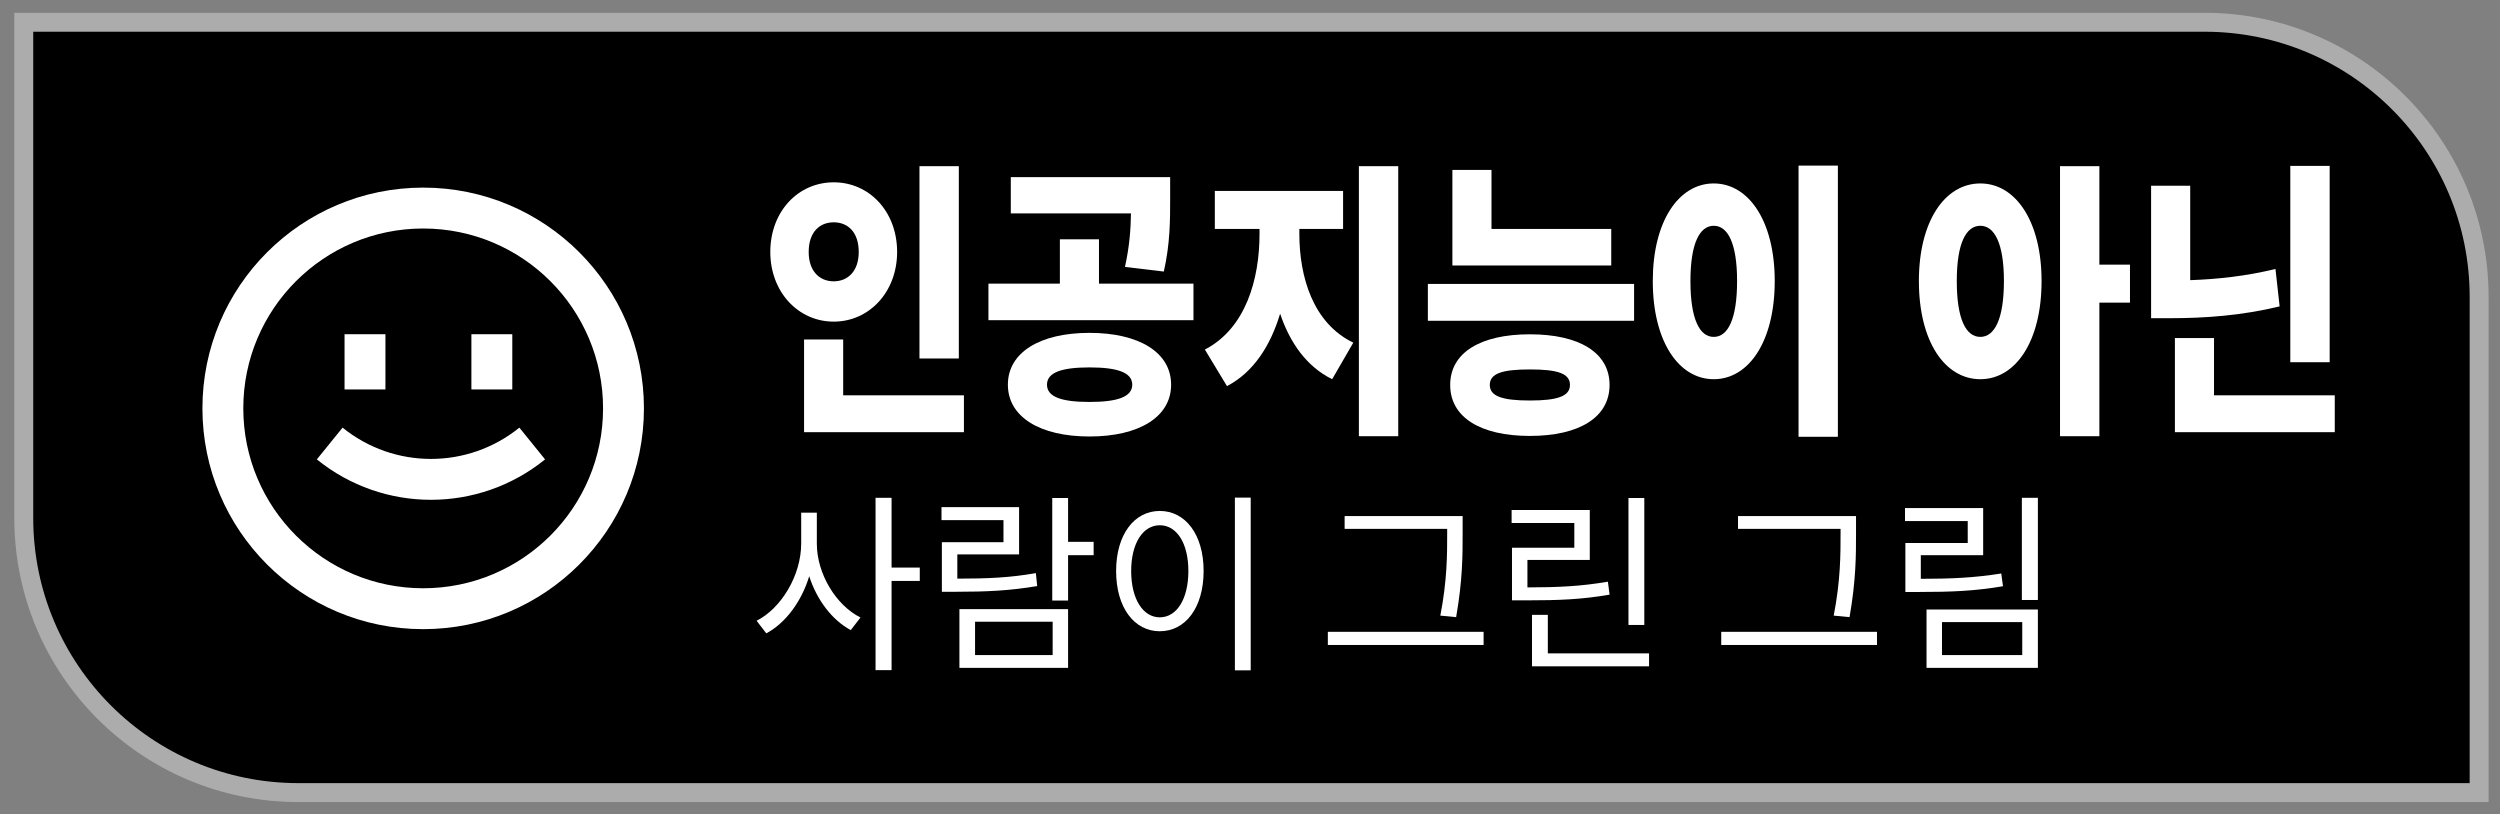 <svg width="132" height="43" viewBox="0 0 132 43" fill="none" xmlns="http://www.w3.org/2000/svg">
<rect x="0" y="0" width="132" height="43" fill="#808080" stroke="none"/>
<path d="M1.255 1.175H116.398C124.407 1.175 130.898 7.667 130.898 15.675V41.849H15.755C7.747 41.849 1.255 35.357 1.255 27.349V1.175Z" fill="black" stroke="#ACACAC"/>
<path d="M16.729 24.256C20.242 27.101 25.267 27.101 28.78 24.256L27.422 22.579C24.7 24.782 20.809 24.782 18.088 22.579L16.729 24.256Z" fill="white"/>
<path d="M18.192 20.563V17.647H20.351V20.563H18.192Z" fill="white"/>
<path d="M24.89 17.647V20.563H27.049V17.647H24.89Z" fill="white"/>
<path fill-rule="evenodd" clip-rule="evenodd" d="M34 21.562C34 28 28.782 33.219 22.344 33.219C15.907 33.219 10.688 28 10.688 21.562C10.688 15.125 15.907 9.906 22.344 9.906C28.782 9.906 34 15.125 34 21.562ZM31.842 21.562C31.842 26.808 27.589 31.06 22.344 31.06C17.099 31.06 12.846 26.808 12.846 21.562C12.846 16.317 17.099 12.065 22.344 12.065C27.589 12.065 31.842 16.317 31.842 21.562Z" fill="white"/>
<path fill-rule="evenodd" clip-rule="evenodd" d="M87.267 14.839C87.267 11.678 88.639 9.686 90.486 9.686C92.333 9.686 93.706 11.678 93.706 14.839C93.706 18.031 92.333 20.022 90.486 20.022C88.639 20.022 87.267 18.031 87.267 14.839ZM91.718 14.839C91.718 12.848 91.23 11.921 90.486 11.921C89.742 11.921 89.255 12.848 89.255 14.839C89.255 16.861 89.742 17.788 90.486 17.788C91.23 17.788 91.718 16.861 91.718 14.839Z" fill="white"/>
<path fill-rule="evenodd" clip-rule="evenodd" d="M44.02 9.626C42.147 9.626 40.672 11.161 40.672 13.304C40.672 15.417 42.147 16.982 44.02 16.982C45.893 16.982 47.368 15.417 47.368 13.304C47.368 11.161 45.893 9.626 44.02 9.626ZM44.02 11.738C44.764 11.738 45.341 12.255 45.341 13.304C45.341 14.322 44.764 14.854 44.02 14.854C43.276 14.854 42.699 14.322 42.699 13.304C42.699 12.255 43.276 11.738 44.02 11.738Z" fill="white"/>
<path fill-rule="evenodd" clip-rule="evenodd" d="M57.525 17.575C54.909 17.575 53.216 18.609 53.216 20.311C53.216 22.014 54.909 23.047 57.525 23.047C60.142 23.047 61.835 22.014 61.835 20.311C61.835 18.609 60.142 17.575 57.525 17.575ZM57.525 19.399C59.013 19.399 59.783 19.673 59.783 20.311C59.783 20.95 59.013 21.223 57.525 21.223C56.037 21.223 55.281 20.95 55.281 20.311C55.281 19.673 56.037 19.399 57.525 19.399Z" fill="white"/>
<path d="M61.45 14.338C61.784 12.863 61.784 11.617 61.784 10.507V9.352H53.37V11.267H59.715C59.701 12.105 59.644 12.975 59.398 14.094L61.45 14.338Z" fill="white"/>
<path d="M63.617 18.457C65.784 17.332 66.503 14.733 66.503 12.346V12.088H64.143V10.082H70.915V12.088H68.606V12.346C68.606 14.596 69.312 17.058 71.454 18.092L70.338 20.022C68.989 19.356 68.109 18.101 67.59 16.563C67.077 18.264 66.181 19.659 64.784 20.387L63.617 18.457Z" fill="white"/>
<path fill-rule="evenodd" clip-rule="evenodd" d="M80.778 17.651C78.161 17.651 76.57 18.624 76.57 20.326C76.57 22.029 78.161 23.017 80.778 23.017C83.394 23.017 84.985 22.029 84.985 20.326C84.985 18.624 83.394 17.651 80.778 17.651ZM80.778 19.506C82.24 19.506 82.894 19.718 82.894 20.326C82.894 20.919 82.24 21.147 80.778 21.147C79.315 21.147 78.661 20.919 78.661 20.326C78.661 19.718 79.315 19.506 80.778 19.506Z" fill="white"/>
<path fill-rule="evenodd" clip-rule="evenodd" d="M104.562 9.686C102.69 9.686 101.317 11.678 101.317 14.839C101.317 18.031 102.69 20.022 104.562 20.022C106.422 20.022 107.795 18.031 107.795 14.839C107.795 11.678 106.422 9.686 104.562 9.686ZM104.562 11.921C105.306 11.921 105.807 12.848 105.807 14.839C105.807 16.861 105.306 17.788 104.562 17.788C103.806 17.788 103.318 16.861 103.318 14.839C103.318 12.848 103.806 11.921 104.562 11.921Z" fill="white"/>
<path d="M120.364 16.177C118.375 16.663 116.4 16.8 114.656 16.8H113.578V9.808H115.643V14.792C117.06 14.744 118.59 14.582 120.145 14.201L120.364 16.177Z" fill="white"/>
<path d="M94.963 23.062V8.744H97.04V23.062H94.963Z" fill="white"/>
<path d="M48.548 8.774V18.928H50.626V8.774H48.548Z" fill="white"/>
<path d="M42.455 22.819H50.895V20.873H44.52V17.925H42.455V22.819Z" fill="white"/>
<path d="M52.19 14.976V16.906H63.015V14.976H58.026V12.635H55.961V14.976H52.19Z" fill="white"/>
<path d="M71.749 23.032V8.774H73.827V23.032H71.749Z" fill="white"/>
<path d="M76.686 14.018H85.074V12.088H78.751V8.972H76.686V14.018Z" fill="white"/>
<path d="M75.391 14.991V16.937H86.28V14.991H75.391Z" fill="white"/>
<path d="M108.769 8.774V23.032H110.847V15.979H112.463V13.973H110.847V8.774H108.769Z" fill="white"/>
<path d="M120.928 19.125V8.759H123.006V19.125H120.928Z" fill="white"/>
<path d="M114.835 22.819V17.849H116.9V20.873H123.275V22.819H114.835Z" fill="white"/>
<path fill-rule="evenodd" clip-rule="evenodd" d="M58.931 30.149C58.931 28.216 59.897 26.978 61.236 26.978C62.585 26.978 63.551 28.216 63.551 30.149C63.551 32.092 62.585 33.33 61.236 33.33C59.897 33.33 58.931 32.092 58.931 30.149ZM62.746 30.149C62.746 28.68 62.132 27.733 61.236 27.733C60.35 27.733 59.726 28.68 59.726 30.149C59.726 31.629 60.35 32.595 61.236 32.595C62.132 32.595 62.746 31.629 62.746 30.149Z" fill="white"/>
<path d="M45.434 32.605C44.145 31.961 43.129 30.3 43.129 28.7V27.069H42.303V28.7C42.303 30.36 41.266 32.112 39.948 32.776L40.461 33.441C41.479 32.9 42.321 31.759 42.727 30.425C43.129 31.681 43.939 32.744 44.92 33.27L45.434 32.605Z" fill="white"/>
<path d="M54.694 30.26C53.303 30.506 52.145 30.55 50.547 30.552V29.273H53.808V26.777H49.711V27.462H52.983V28.629H49.731V31.246H50.446C52.127 31.246 53.325 31.186 54.764 30.944L54.694 30.26Z" fill="white"/>
<path d="M76.884 32.585C77.227 30.622 77.227 29.324 77.227 28.156V27.25H70.996V27.924H76.411V28.156C76.411 29.283 76.411 30.642 76.049 32.505L76.884 32.585Z" fill="white"/>
<path d="M84.987 31.397C83.537 31.649 82.329 31.699 80.568 31.699H79.833V28.921H83.124V27.613H79.813V26.928H83.94V29.565H80.648V31.015C82.327 31.013 83.509 30.951 84.896 30.713L84.987 31.397Z" fill="white"/>
<path d="M97.656 32.585C97.998 30.622 97.998 29.324 97.998 28.156V27.25H91.767V27.924H97.182V28.156C97.182 29.283 97.182 30.642 96.82 32.505L97.656 32.585Z" fill="white"/>
<path d="M105.758 30.954C104.258 31.206 103.03 31.256 101.339 31.256H100.604V28.669H103.896V27.512H100.584V26.827H104.711V29.314H101.419V30.562C103.03 30.56 104.232 30.508 105.667 30.28L105.758 30.954Z" fill="white"/>
<path d="M65.202 35.394V26.274H66.037V35.394H65.202Z" fill="white"/>
<path d="M46.229 26.284V35.383H47.075V30.673H48.564V29.968H47.075V26.284H46.229Z" fill="white"/>
<path d="M55.559 26.294V31.709H56.395V29.314H57.744V28.609H56.395V26.294H55.559Z" fill="white"/>
<path fill-rule="evenodd" clip-rule="evenodd" d="M50.657 32.162V35.263H56.395V32.162H50.657ZM55.58 32.827V34.588H51.483V32.827H55.58Z" fill="white"/>
<path d="M70.11 33.36V34.055H78.334V33.36H70.11Z" fill="white"/>
<path d="M85.983 32.998V26.294H86.819V32.998H85.983Z" fill="white"/>
<path d="M80.89 35.182V32.464H81.725V34.498H87.07V35.182H80.89Z" fill="white"/>
<path d="M90.881 33.36V34.055H99.105V33.36H90.881Z" fill="white"/>
<path d="M106.754 31.679V26.284H107.6V31.679H106.754Z" fill="white"/>
<path fill-rule="evenodd" clip-rule="evenodd" d="M101.721 35.263V32.182H107.6V35.263H101.721ZM106.775 34.588V32.847H102.537V34.588H106.775Z" fill="white"/>
</svg>

